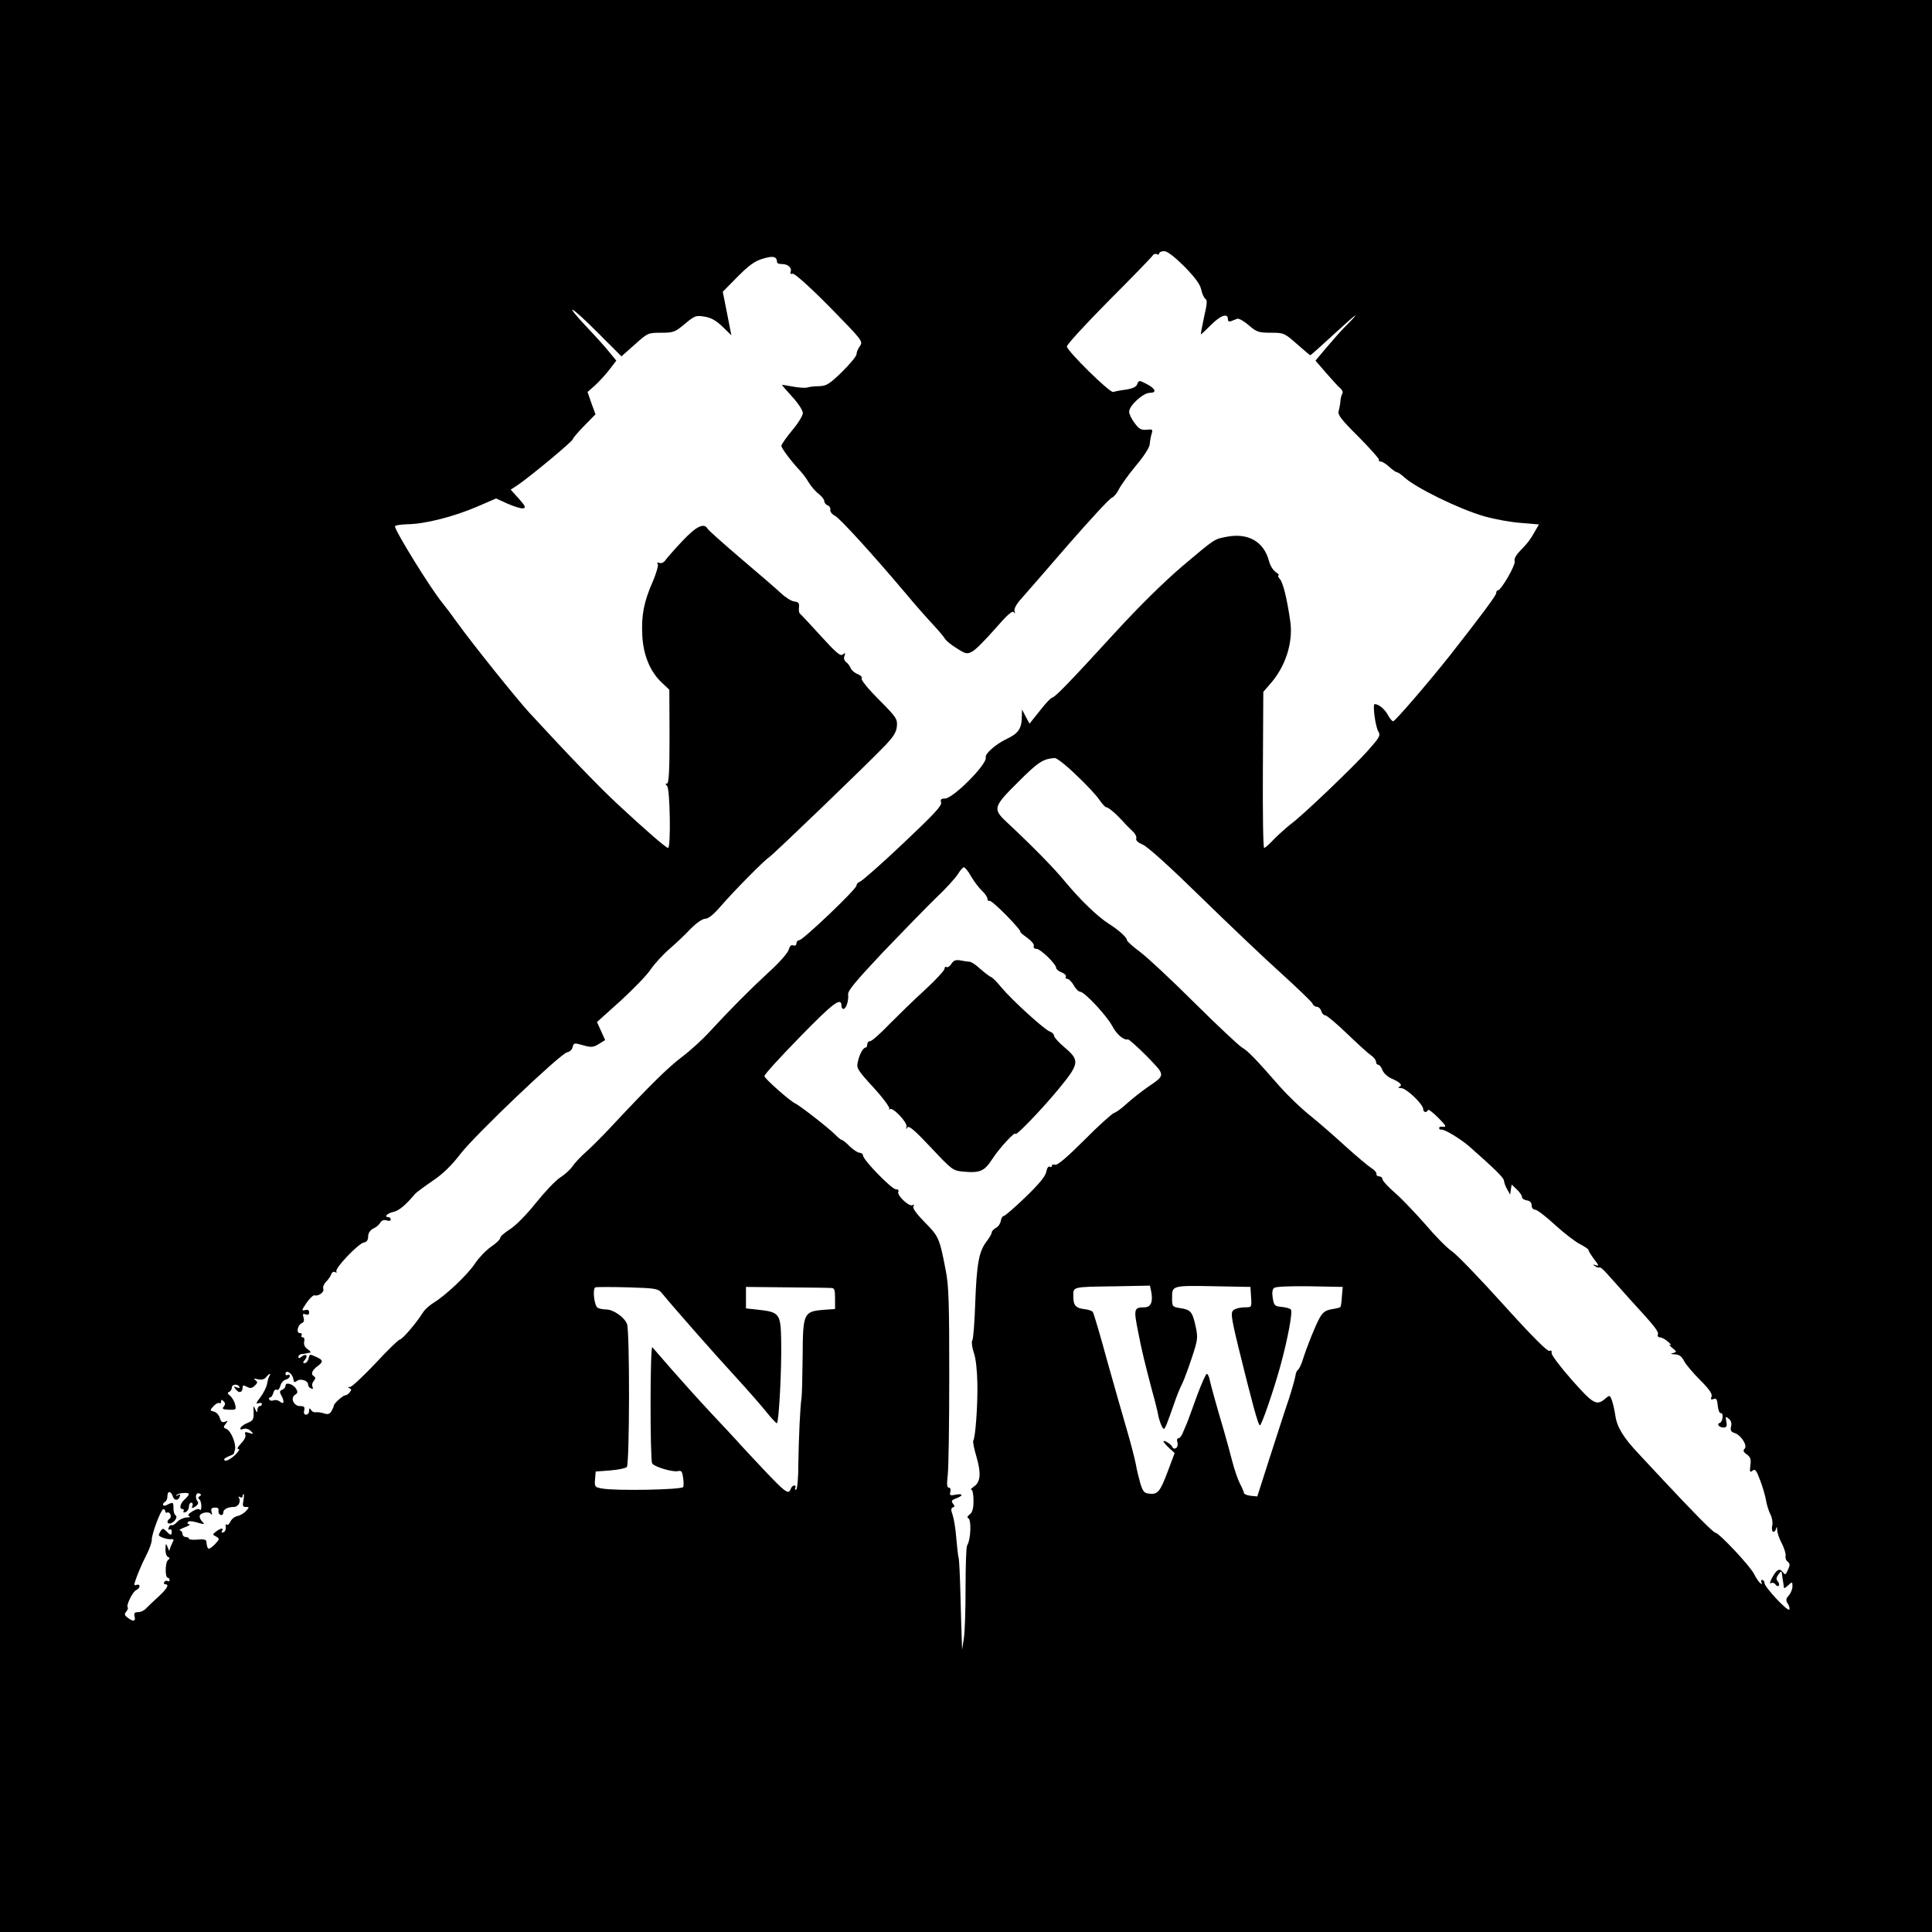 <?xml version="1.0" standalone="no"?>
<!DOCTYPE svg PUBLIC "-//W3C//DTD SVG 20010904//EN"
 "http://www.w3.org/TR/2001/REC-SVG-20010904/DTD/svg10.dtd">
<svg version="1.0" xmlns="http://www.w3.org/2000/svg"
 width="900pt" height="900pt" viewBox="0 0 900 900"
 preserveAspectRatio="xMidYMid meet">
<g transform="translate(0,900) scale(0.1,-0.1)"
fill="#000000" stroke="none">
<path d="M0 4500 l0 -4500 4500 0 4500 0 0 4500 0 4500 -4500 0 -4500 0 0
-4500z m5518 3258 c51 -53 73 -83 78 -108 4 -19 13 -38 19 -42 10 -6 8 -25 -6
-85 -9 -43 -16 -79 -15 -80 1 -2 22 18 46 42 45 46 80 58 80 29 0 -10 5 -14
15 -10 8 3 21 8 28 11 7 3 31 -10 54 -30 37 -32 47 -35 103 -35 60 0 63 -1
121 -52 33 -29 61 -53 63 -53 2 0 57 49 122 109 102 94 119 103 33 17 -14 -14
-49 -54 -78 -88 l-53 -63 51 -59 c28 -32 57 -64 66 -71 8 -7 12 -17 8 -24 -4
-6 -8 -22 -9 -36 -1 -14 -5 -34 -8 -45 -6 -16 12 -40 93 -120 54 -55 97 -103
95 -107 -3 -5 1 -8 8 -8 7 0 25 -11 40 -25 15 -14 31 -25 36 -25 4 0 19 -10
32 -22 54 -50 256 -149 374 -183 49 -14 126 -28 172 -31 l83 -7 -15 -26 c-24
-43 -38 -62 -72 -96 -20 -21 -30 -39 -26 -49 6 -16 -63 -136 -78 -136 -5 0 -8
-6 -8 -13 0 -11 -75 -111 -217 -292 -95 -120 -254 -305 -263 -305 -5 0 -16 13
-25 30 -14 26 -42 50 -61 50 -11 0 3 -105 17 -128 11 -18 6 -27 -50 -90 -71
-79 -304 -302 -358 -341 -19 -15 -53 -45 -76 -68 -22 -24 -44 -43 -48 -43 -5
0 -7 164 -6 363 l2 364 32 37 c71 80 107 191 94 289 -15 105 -33 181 -49 200
-8 9 -11 17 -6 17 5 0 -1 7 -13 15 -13 9 -27 32 -32 53 -24 89 -96 130 -194
112 -63 -12 -54 -7 -211 -139 -85 -73 -198 -184 -309 -305 -215 -235 -284
-306 -296 -306 -5 0 -31 -27 -57 -61 l-48 -60 -18 33 -17 33 -1 -32 c0 -57
-16 -80 -72 -106 -50 -24 -100 -68 -96 -85 9 -30 -151 -191 -190 -192 -18 0
-22 -4 -18 -18 5 -15 -36 -58 -179 -193 -101 -96 -192 -175 -200 -177 -8 -2
-15 -10 -15 -17 0 -17 -250 -255 -267 -255 -7 0 -13 -7 -13 -15 0 -8 -6 -12
-15 -9 -9 4 -16 -3 -21 -20 -3 -14 -44 -61 -93 -105 -91 -84 -180 -174 -277
-279 -32 -35 -90 -88 -129 -117 -64 -49 -144 -127 -330 -326 -38 -41 -90 -93
-115 -115 -25 -22 -53 -52 -63 -67 -10 -15 -35 -38 -57 -52 -21 -13 -72 -67
-113 -118 -43 -54 -94 -106 -121 -123 -25 -16 -46 -34 -46 -41 0 -7 -20 -26
-44 -42 -24 -17 -57 -52 -74 -78 -33 -50 -135 -147 -191 -181 -18 -11 -41 -31
-50 -45 -34 -54 -97 -126 -108 -127 -6 0 -57 -49 -113 -110 -57 -60 -110 -110
-119 -111 -11 0 -12 -2 -3 -6 10 -4 10 -8 1 -19 -6 -8 -16 -14 -21 -14 -10 0
-53 -38 -53 -48 0 -4 -5 -15 -11 -26 -9 -14 -17 -16 -35 -10 -13 4 -30 7 -38
5 -8 -1 -18 3 -22 11 -7 10 -9 9 -9 -4 0 -10 -6 -18 -14 -18 -9 0 -12 7 -9 20
4 16 0 20 -20 20 -29 0 -46 39 -22 53 11 6 13 13 5 26 -12 23 -50 35 -50 16 0
-7 -7 -16 -15 -19 -12 -4 -14 -10 -5 -25 16 -30 13 -46 -5 -31 -8 7 -21 10
-30 7 -8 -4 -17 -2 -20 3 -4 6 -2 10 3 10 5 0 12 9 15 21 3 12 10 18 16 15 6
-4 13 4 17 18 3 13 14 26 25 29 10 3 19 10 19 17 0 6 -5 8 -10 5 -6 -3 -10 -1
-10 4 0 23 31 5 36 -21 1 -5 2 -11 3 -14 0 -4 7 -2 14 3 16 13 52 2 52 -16 0
-8 6 -16 14 -19 9 -3 11 0 7 7 -4 7 -2 19 5 27 10 13 10 17 0 24 -15 9 -7 28
21 48 24 18 23 27 -7 40 -33 15 -32 16 -38 -8 -3 -11 -11 -20 -17 -20 -10 0
-10 4 0 15 17 20 5 32 -15 15 -10 -8 -15 -9 -15 -1 0 6 6 12 13 13 6 0 17 2
22 3 6 2 14 3 20 4 5 0 0 8 -12 16 -14 10 -19 22 -16 35 3 12 0 20 -6 20 -7 0
-9 5 -6 10 3 6 0 10 -8 10 -19 0 -10 39 10 47 9 3 11 13 7 26 -5 16 -3 19 10
14 11 -4 16 -1 16 9 0 11 -6 15 -19 11 -17 -4 -16 0 7 34 15 21 32 37 37 35
18 -6 47 15 41 30 -3 8 3 23 12 32 10 10 22 26 25 36 4 10 12 14 18 10 7 -4 9
-3 6 3 -9 14 102 130 128 135 13 2 20 11 20 28 0 16 9 29 24 37 14 6 28 19 33
28 6 10 16 14 29 10 11 -4 19 -2 19 4 0 6 -4 11 -10 11 -23 0 -7 18 21 24 26
5 58 31 104 86 6 6 42 33 80 59 48 32 89 72 131 127 71 91 466 467 496 472 11
2 23 12 25 23 6 22 6 22 56 8 32 -9 43 -7 67 8 l29 18 -19 42 -19 42 110 99
c60 55 123 120 140 146 18 26 56 68 86 94 30 26 75 68 100 95 28 28 55 47 68
47 14 0 40 20 72 58 67 77 205 216 225 228 17 10 457 433 542 522 38 40 52 62
54 89 3 33 -2 42 -83 123 -50 50 -85 93 -81 99 4 6 -4 15 -19 21 -14 5 -28 18
-32 27 -4 10 -13 23 -22 29 -8 7 -12 18 -7 29 5 14 4 16 -8 6 -11 -9 -30 7
-102 86 -49 54 -93 101 -97 104 -5 3 -7 17 -5 30 2 19 -2 25 -22 27 -14 2 -41
19 -60 37 -19 18 -102 90 -185 160 -82 70 -154 134 -158 141 -17 30 -52 14
-117 -55 -36 -38 -71 -78 -79 -89 -8 -12 -20 -18 -29 -14 -10 3 -13 1 -8 -6 4
-6 -7 -43 -23 -81 -41 -92 -54 -158 -49 -249 4 -92 36 -170 90 -221 l36 -34 1
-218 c0 -158 -3 -219 -12 -219 -8 0 -8 -3 1 -12 13 -13 18 -288 4 -288 -9 0
-105 83 -235 204 -85 79 -225 224 -412 427 -62 68 -264 320 -331 413 -27 38
-61 83 -75 100 -52 63 -219 333 -219 354 0 5 27 9 60 10 79 1 214 35 323 82
l88 38 55 -25 c30 -13 62 -23 71 -21 14 3 10 11 -20 45 l-38 42 35 23 c62 43
255 203 255 213 1 5 24 33 53 62 l52 53 -19 52 -18 52 34 30 c19 17 49 50 67
73 l33 43 -32 39 c-17 22 -65 75 -105 117 -113 120 -77 102 49 -24 l112 -112
62 55 c60 54 62 55 123 55 57 0 65 3 110 41 46 38 51 41 92 34 31 -5 54 -18
84 -47 l41 -40 -20 102 -20 101 69 70 c54 54 80 73 118 84 49 15 65 10 66 -17
0 -5 10 -8 23 -8 28 0 47 -18 40 -36 -3 -9 0 -12 9 -9 8 3 74 -55 172 -154
154 -157 157 -161 142 -183 -9 -12 -16 -29 -16 -38 0 -9 -30 -45 -67 -82 -59
-57 -73 -66 -107 -67 -21 0 -46 -3 -55 -6 -10 -3 -39 -1 -67 4 -27 5 -50 9
-51 8 -1 -1 21 -26 48 -56 27 -29 49 -63 49 -75 0 -12 -22 -48 -50 -81 -27
-33 -50 -65 -50 -72 0 -11 49 -76 89 -118 10 -11 28 -34 38 -52 11 -18 31 -42
46 -53 15 -12 27 -27 27 -35 0 -7 7 -16 15 -19 9 -3 15 -13 13 -21 -2 -8 8
-21 22 -28 23 -12 172 -175 334 -367 39 -47 94 -109 121 -138 28 -30 54 -61
58 -69 5 -8 29 -28 54 -43 42 -27 48 -28 72 -15 15 7 62 55 106 105 58 67 81
87 88 78 6 -9 7 -8 3 4 -3 11 7 31 28 55 19 21 118 135 220 253 103 118 195
218 205 221 10 4 25 22 34 41 9 18 44 67 78 108 38 45 64 85 65 101 1 15 5 36
9 49 6 20 4 21 -24 18 -25 -2 -35 3 -56 32 -14 18 -25 42 -25 52 0 28 65 88
96 88 35 0 27 20 -16 42 -33 17 -35 17 -42 -1 -4 -13 -21 -21 -53 -26 -26 -3
-53 -9 -59 -11 -15 -6 -216 192 -216 212 0 9 88 105 196 214 108 108 200 203
204 210 4 7 13 9 19 6 6 -4 11 -2 11 3 0 6 10 11 23 11 15 0 47 -25 95 -72z
m-503 -2370 c47 -44 95 -96 107 -115 13 -18 26 -33 30 -33 11 0 46 -30 77 -64
14 -16 36 -38 48 -49 12 -11 19 -26 16 -33 -3 -9 8 -19 31 -29 23 -10 126
-103 269 -243 128 -125 296 -285 374 -355 77 -70 144 -134 147 -142 3 -8 12
-15 20 -15 8 0 18 -9 21 -20 3 -11 12 -20 19 -20 7 0 53 -39 102 -86 49 -47
99 -93 112 -101 12 -8 22 -22 22 -29 0 -8 5 -14 10 -14 6 0 15 -11 20 -25 6
-15 25 -32 44 -40 39 -17 52 -31 34 -38 -7 -3 -3 -6 10 -6 24 -1 102 -75 102
-98 0 -15 16 -18 22 -4 2 5 23 -11 48 -36 35 -35 40 -44 24 -42 -11 2 -20 0
-20 -6 1 -5 5 -9 9 -7 13 4 89 -42 131 -78 121 -107 161 -146 162 -160 1 -9 7
-27 15 -40 l14 -25 3 23 4 24 24 -23 c13 -12 24 -28 24 -35 0 -7 10 -14 23
-16 14 -2 22 -10 22 -23 0 -12 7 -20 16 -20 9 0 51 -32 94 -72 43 -39 95 -79
116 -89 21 -11 39 -23 39 -27 0 -5 12 -24 26 -43 23 -29 24 -33 8 -28 -15 5
-16 4 -4 -4 8 -6 17 -9 21 -6 4 2 19 -11 34 -28 16 -18 65 -73 110 -123 113
-123 133 -148 128 -162 -3 -7 2 -13 10 -13 8 0 25 -9 38 -21 13 -11 17 -18 9
-14 -8 4 -4 -2 9 -13 23 -19 23 -20 5 -25 -14 -3 -12 -5 8 -6 20 -1 32 -9 43
-31 8 -16 42 -56 75 -89 43 -43 58 -65 53 -77 -5 -13 -3 -16 10 -11 13 5 16
-2 19 -31 2 -20 8 -36 14 -35 14 3 10 -40 -4 -45 -17 -5 -4 -22 17 -22 14 0
17 6 13 27 -5 25 -3 27 11 14 11 -8 15 -21 11 -36 -4 -17 -1 -25 15 -30 31 -9
63 -59 48 -74 -8 -8 -6 -15 10 -26 17 -12 21 -23 17 -51 -4 -31 -2 -35 10 -25
12 10 18 2 36 -46 12 -32 24 -74 27 -93 3 -19 12 -48 20 -64 8 -15 12 -39 9
-51 -3 -13 -2 -26 3 -30 5 -3 12 3 14 12 4 14 5 12 6 -5 0 -12 10 -41 22 -63
11 -22 19 -48 17 -57 -2 -9 2 -22 10 -27 11 -9 11 -16 1 -38 -11 -24 -13 -25
-24 -10 -15 20 -30 11 -51 -29 -9 -18 -11 -27 -4 -23 7 4 16 1 21 -6 4 -7 11
-10 15 -6 4 3 2 13 -4 20 -9 10 -8 18 3 33 13 17 14 18 16 2 1 -10 3 -22 4
-28 1 -5 3 -17 4 -27 1 -15 3 -14 21 2 19 18 20 17 20 -5 0 -13 -8 -32 -17
-42 -14 -16 -15 -22 -4 -40 7 -11 9 -23 6 -26 -9 -9 -115 105 -115 123 0 8 -5
15 -11 15 -5 0 -7 -5 -3 -12 4 -7 3 -8 -5 -4 -6 4 -20 24 -30 44 -20 39 -164
192 -180 192 -9 0 -102 94 -242 244 -35 38 -86 92 -112 120 -74 78 -104 127
-112 181 -4 28 -12 61 -17 74 -8 21 -10 22 -26 9 -44 -39 -57 -32 -160 84 -53
60 -96 117 -94 125 2 10 -2 14 -11 10 -9 -3 -82 70 -212 214 -109 121 -217
233 -240 249 -24 16 -79 72 -123 124 -45 51 -108 118 -141 147 -34 29 -61 59
-61 66 0 7 -7 13 -15 13 -8 0 -14 5 -13 11 2 6 -9 19 -24 28 -14 9 -68 54
-120 101 -51 47 -126 112 -167 145 -41 33 -101 91 -135 129 -119 136 -151 169
-181 187 -16 10 -115 103 -220 207 -104 104 -218 210 -252 236 -35 26 -63 51
-63 56 0 13 -39 48 -85 77 -52 33 -132 110 -205 198 -50 61 -151 164 -271 276
-65 61 -62 71 54 186 95 95 115 107 170 112 10 0 54 -34 102 -81z m-491 -471
c14 -24 37 -54 51 -67 14 -13 25 -30 25 -37 0 -8 4 -12 8 -9 5 3 41 -28 81
-69 40 -41 69 -75 64 -75 -4 0 9 -12 30 -27 21 -15 36 -32 33 -40 -3 -8 2 -13
12 -13 19 0 92 -71 92 -89 0 -6 12 -16 26 -21 14 -6 22 -14 19 -20 -3 -5 0
-10 7 -10 7 0 21 -14 30 -30 9 -17 23 -30 30 -30 20 0 124 -112 149 -159 20
-39 54 -68 73 -63 4 2 44 -34 88 -78 89 -92 89 -86 2 -146 -30 -21 -73 -55
-96 -76 -22 -21 -49 -40 -59 -43 -10 -4 -73 -60 -139 -127 -79 -79 -125 -118
-135 -114 -8 3 -15 1 -15 -5 0 -6 -5 -7 -10 -4 -6 4 -13 -7 -16 -24 -4 -21
-35 -58 -97 -118 -50 -48 -96 -88 -102 -88 -5 0 -11 -10 -13 -23 -2 -12 -12
-27 -23 -32 -10 -6 -19 -15 -19 -21 0 -6 -11 -25 -24 -42 -36 -47 -46 -103
-53 -287 -3 -91 -9 -170 -14 -175 -4 -6 -1 -31 7 -55 10 -27 16 -85 17 -145 2
-100 -9 -251 -19 -266 -3 -5 4 -39 15 -76 22 -76 19 -117 -12 -138 -12 -8 -17
-15 -12 -15 6 0 10 -23 10 -51 0 -37 -5 -54 -18 -64 -10 -7 -13 -15 -7 -17 16
-5 13 -99 -5 -128 -4 -6 -7 -94 -7 -195 0 -101 -3 -207 -8 -237 l-8 -53 -2 55
c-1 30 -4 123 -6 207 -2 84 -6 158 -8 165 -3 7 -7 48 -11 90 -3 43 -11 92 -17
110 -9 24 -8 33 1 36 9 3 9 7 0 18 -9 11 -6 16 15 24 35 13 33 24 -3 17 -25
-5 -28 -3 -24 13 3 12 0 20 -7 20 -9 0 -10 16 -5 59 4 33 7 241 7 463 0 334
-2 417 -16 488 -29 152 -33 161 -98 226 -39 40 -58 66 -53 75 5 8 4 10 -4 5
-15 -10 -76 48 -66 63 3 6 -1 11 -12 11 -19 0 -153 137 -153 158 0 6 -7 12
-16 12 -8 0 -29 14 -46 30 -16 17 -33 30 -37 30 -4 0 -18 12 -32 26 -25 26
-164 135 -185 144 -24 11 -143 116 -143 127 -1 7 74 89 165 182 156 160 194
189 194 145 0 -8 4 -14 9 -14 13 0 25 39 22 68 -2 17 37 63 161 195 90 94 200
207 245 251 46 43 92 94 104 112 11 19 25 34 29 34 5 0 21 -19 34 -43z m-1439
-1943 c60 -73 253 -292 340 -386 55 -60 119 -133 143 -163 24 -30 47 -55 51
-55 9 0 23 253 20 385 -2 126 -8 133 -109 144 l-55 6 0 50 0 50 190 -2 c105
-1 198 -2 208 -3 14 0 17 -9 17 -49 l0 -49 -57 -4 c-89 -8 -93 -16 -94 -217
-1 -91 -3 -177 -5 -191 -7 -47 -13 -185 -15 -307 0 -72 -5 -123 -11 -123 -5 0
-6 5 -3 10 3 6 1 10 -5 10 -6 0 -13 -7 -16 -15 -13 -33 -20 -26 -233 203 -18
21 -82 89 -141 152 -59 63 -142 156 -185 205 -43 50 -82 94 -86 99 -11 12 -11
-525 -1 -541 11 -17 97 -42 121 -36 15 4 19 -2 23 -29 3 -18 3 -38 1 -45 -5
-13 -317 -19 -379 -7 -33 6 -35 8 -32 43 l3 36 67 5 c37 3 72 10 78 16 13 13
14 631 1 666 -12 32 -64 68 -98 68 -15 0 -33 4 -39 8 -16 10 -25 90 -10 95 6
2 74 2 151 0 134 -4 141 -6 160 -29z m2278 8 c9 -47 -2 -72 -32 -72 -48 0 -50
-8 -31 -105 20 -103 33 -154 66 -280 14 -49 27 -103 30 -120 3 -16 11 -39 16
-49 10 -18 11 -17 23 10 6 16 22 58 34 94 12 36 29 77 37 92 8 15 28 69 45
120 29 87 30 96 19 148 -15 69 -23 79 -71 86 -38 6 -39 7 -39 50 0 56 1 56
206 52 l159 -3 3 -47 c3 -48 3 -48 -28 -48 -17 0 -39 -4 -49 -10 -20 -10 -18
-27 19 -180 63 -255 91 -360 99 -360 8 0 64 163 95 275 36 132 59 256 49 265
-4 5 -24 10 -43 12 -32 3 -35 6 -41 41 -4 24 -2 41 6 47 8 7 72 9 166 8 l154
-3 -4 -45 c-1 -25 -5 -47 -7 -49 -2 -2 -20 -7 -41 -10 -28 -5 -41 -14 -56 -41
-19 -34 -58 -130 -80 -200 -6 -19 -16 -38 -21 -42 -5 -3 -10 -15 -11 -25 -1
-10 -15 -61 -32 -113 -18 -52 -57 -175 -89 -273 l-57 -178 -31 3 c-17 2 -31 8
-31 13 -1 6 -9 25 -19 44 -10 19 -26 66 -36 105 -10 39 -28 105 -40 146 -32
108 -58 201 -65 233 -3 15 -9 27 -13 27 -5 0 -25 -46 -46 -102 -20 -57 -41
-112 -45 -123 -5 -11 -13 -32 -20 -47 -6 -16 -15 -28 -21 -28 -7 0 -9 -8 -5
-19 3 -11 0 -23 -7 -27 -6 -4 -14 -2 -16 4 -4 13 -42 37 -42 27 0 -3 12 -17
26 -30 l26 -24 -32 -85 c-36 -96 -47 -109 -87 -104 -23 2 -29 10 -41 48 -7 25
-17 65 -21 90 -5 25 -22 92 -39 150 -17 58 -59 205 -93 326 -33 122 -64 226
-68 232 -3 5 -19 11 -36 13 -44 5 -55 17 -55 60 0 46 -9 44 201 47 l156 3 6
-29z m-4108 -392 c-4 -6 -9 -23 -11 -38 -3 -15 -17 -42 -31 -61 -20 -25 -22
-33 -10 -28 9 3 17 2 17 -3 0 -6 -4 -10 -10 -10 -5 0 -10 -8 -11 -17 0 -16 -2
-15 -10 2 -8 18 -9 18 -8 -5 2 -43 0 -47 -31 -60 -30 -12 -44 -37 -14 -26 8 3
23 -1 32 -10 15 -15 14 -16 -7 -9 -19 6 -23 4 -18 -8 3 -9 -5 -26 -20 -41 -16
-17 -21 -26 -12 -26 8 0 -1 -14 -19 -31 -18 -16 -38 -26 -44 -23 -8 5 -3 11
13 18 13 5 25 11 27 12 1 1 4 11 7 23 5 28 -20 87 -41 95 -14 5 -14 9 -3 23
12 15 12 16 -3 10 -13 -5 -19 0 -24 17 -3 13 -15 27 -27 30 -20 5 -20 6 -3 25
10 11 23 18 27 15 5 -3 9 0 9 7 0 10 3 10 12 1 8 -8 8 -15 0 -25 -9 -10 -4
-13 24 -14 34 -1 35 0 29 25 -3 14 -14 32 -23 40 -13 10 -14 15 -4 18 6 3 12
12 12 20 0 16 26 19 35 4 4 -6 -1 -7 -12 -3 -16 6 -16 5 -4 -10 15 -19 31 -14
31 9 0 12 4 12 20 4 16 -9 24 -7 37 5 14 14 14 18 2 26 -10 7 -6 8 12 4 17 -4
30 -1 38 9 15 18 26 22 16 6z m-450 -561 c7 -21 26 -21 33 1 3 8 0 10 -9 5 -8
-5 -11 -4 -6 1 10 10 57 13 57 4 0 -4 -9 -15 -20 -25 -21 -19 -27 -45 -9 -45
5 0 7 -4 4 -10 -3 -6 1 -7 9 -4 9 3 16 15 16 25 0 10 5 19 11 19 6 0 9 -7 5
-15 -4 -12 -2 -13 14 -3 11 7 16 17 11 23 -14 17 -9 44 7 38 10 -4 11 -8 2
-13 -8 -5 -8 -10 -2 -14 5 -3 10 -17 10 -32 0 -14 -3 -22 -7 -17 -3 6 -18 3
-34 -7 -20 -12 -24 -19 -15 -23 7 -3 1 -6 -13 -6 -14 -1 -34 -10 -44 -21 -10
-11 -21 -17 -25 -15 -4 3 -11 -2 -14 -11 -3 -8 -2 -12 4 -9 6 3 10 -1 10 -9 0
-20 -5 -20 -25 1 -14 14 -18 14 -26 2 -5 -8 -9 -17 -9 -20 0 -8 41 -22 59 -19
7 1 11 -2 9 -7 -3 -4 -8 -17 -13 -28 l-7 -20 -8 20 c-7 17 -9 15 -9 -12 -1
-17 5 -34 12 -36 9 -4 9 -7 0 -14 -14 -10 -15 -83 -1 -83 4 0 8 -5 8 -11 0 -5
-4 -8 -9 -4 -5 3 -12 1 -16 -5 -3 -5 -1 -10 4 -10 21 0 11 -19 -30 -57 -23
-21 -49 -46 -58 -55 -8 -10 -25 -18 -37 -18 -17 0 -21 -5 -17 -20 6 -23 -6
-26 -32 -6 -15 11 -17 17 -7 28 6 8 10 17 7 20 -9 9 24 75 40 81 8 4 15 11 15
18 0 6 -6 9 -14 6 -13 -5 -13 -1 0 35 8 22 27 67 43 98 17 32 29 67 28 77 -1
25 43 143 54 143 5 0 9 -5 9 -11 0 -5 4 -8 9 -5 5 3 11 -1 15 -9 3 -8 1 -17
-4 -20 -14 -9 -12 -25 2 -22 20 3 38 31 26 38 -6 4 -10 18 -10 33 0 29 -2 30
-29 16 -20 -11 -28 3 -9 15 6 3 10 15 10 26 0 25 17 24 25 -2z m329 -19 c-5
-24 -3 -30 11 -30 17 0 17 -1 1 -19 -10 -11 -28 -21 -39 -23 -12 -2 -27 -13
-33 -25 -6 -13 -14 -20 -18 -15 -5 4 -6 -2 -4 -12 1 -10 -3 -21 -11 -24 -8 -3
-11 0 -7 7 10 15 -5 13 -27 -3 -18 -14 -18 -15 0 -24 17 -10 16 -12 -6 -36
-14 -14 -27 -23 -30 -20 -6 5 -7 10 -10 35 -1 7 -17 10 -41 7 -22 -2 -40 0
-40 4 0 5 -7 8 -15 8 -8 0 -15 7 -15 15 0 8 -6 15 -12 16 -7 0 3 7 22 14 19 7
29 14 22 14 -7 1 -11 5 -7 10 3 6 18 6 38 0 41 -12 43 -11 29 3 -7 7 -12 17
-12 24 0 17 43 26 53 11 5 -7 6 -4 3 8 -5 16 -1 21 14 22 14 1 20 -4 18 -14
-2 -9 3 -18 10 -20 6 -3 12 2 12 10 0 16 20 27 50 27 20 0 34 26 23 42 -3 7
-1 8 5 4 7 -4 12 -2 12 3 0 6 2 11 5 11 2 0 2 -13 -1 -30z"/>
<path d="M4432 4510 c-7 -11 -17 -18 -22 -15 -6 3 -10 0 -10 -8 0 -7 -41 -52
-91 -98 -51 -46 -125 -119 -167 -161 -41 -43 -81 -78 -88 -78 -8 0 -14 -7 -14
-15 0 -8 -3 -15 -8 -15 -11 0 -29 -32 -36 -67 -7 -29 -1 -38 73 -119 44 -48
77 -93 74 -99 -4 -5 -2 -7 2 -2 13 12 84 -63 78 -82 -4 -12 -3 -13 4 -3 7 10
35 -14 110 -94 98 -104 101 -107 151 -112 78 -7 98 2 136 61 31 48 106 129
106 115 0 -14 123 114 199 206 100 121 102 136 31 196 -27 23 -50 48 -50 55 0
8 -9 16 -20 20 -24 8 -175 145 -225 205 -20 25 -42 47 -49 49 -6 2 -28 19 -49
37 -20 19 -43 34 -51 34 -7 0 -26 3 -42 6 -22 4 -32 0 -42 -16z"/>
</g>
</svg>
